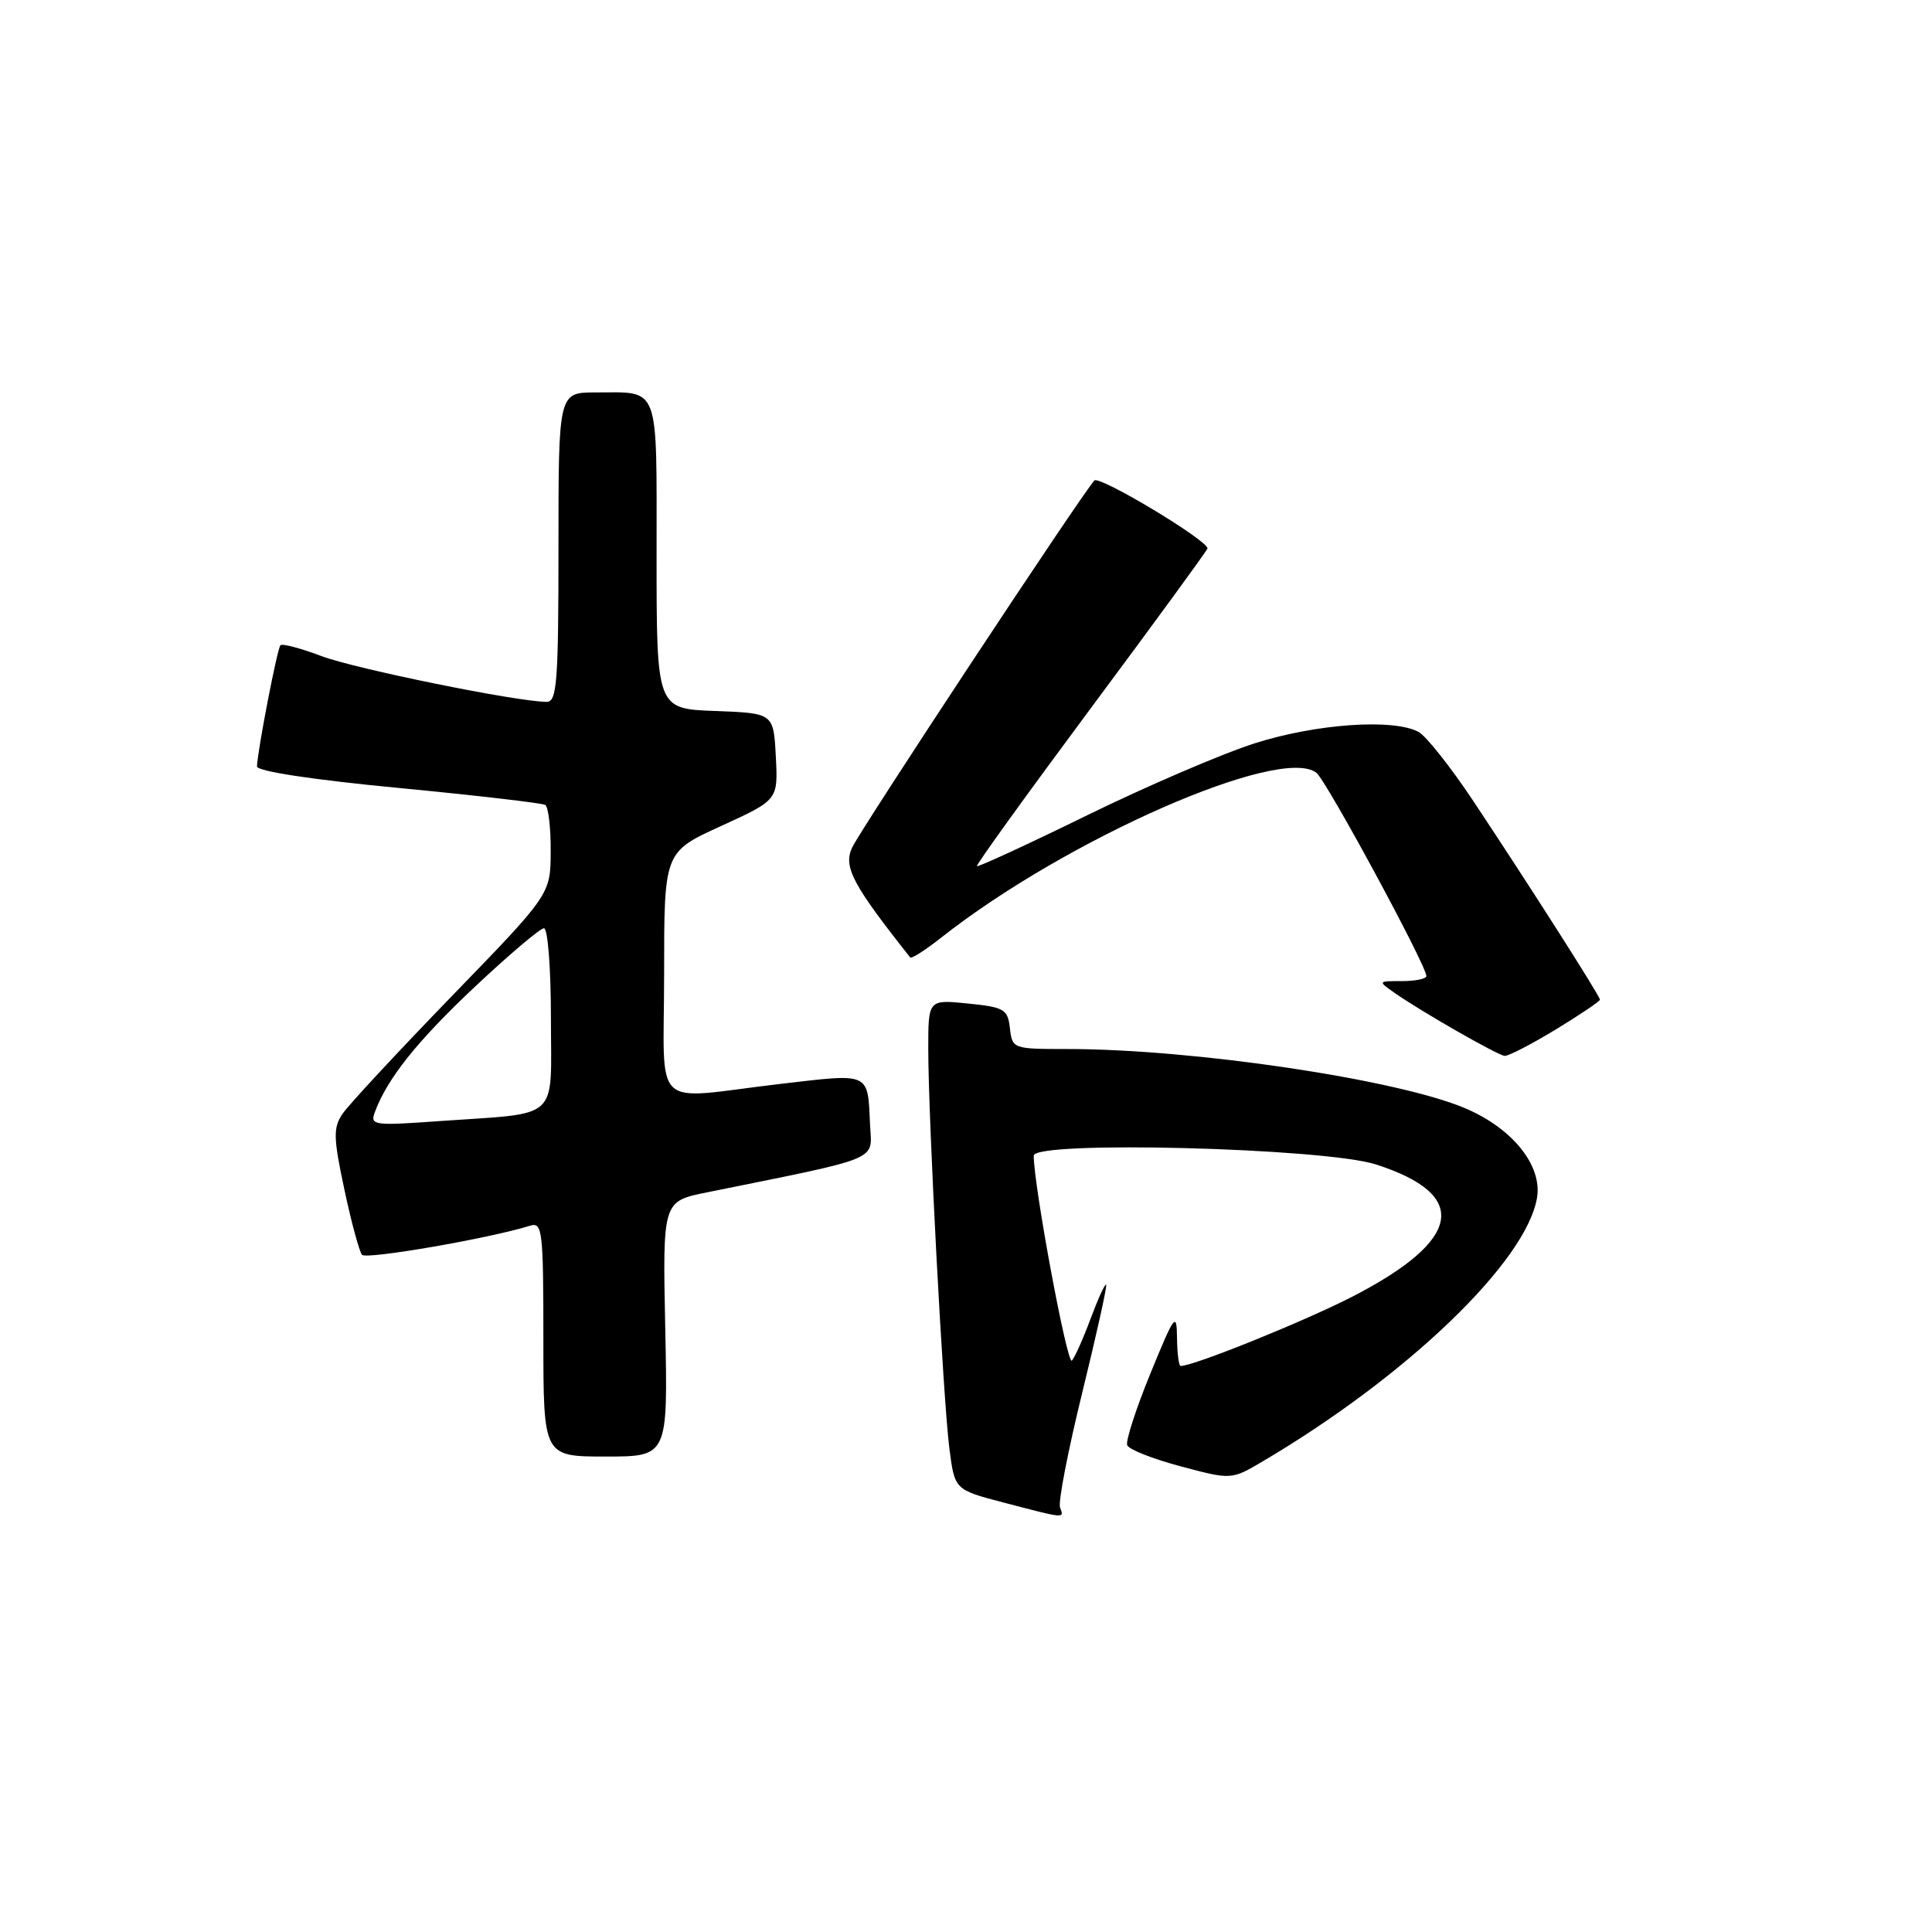 <?xml version="1.0" encoding="UTF-8" standalone="no"?>
<!DOCTYPE svg PUBLIC "-//W3C//DTD SVG 1.1//EN" "http://www.w3.org/Graphics/SVG/1.1/DTD/svg11.dtd" >
<svg xmlns="http://www.w3.org/2000/svg" xmlns:xlink="http://www.w3.org/1999/xlink" version="1.1" viewBox="0 0 256 256">
 <g >
 <path fill="currentColor"
d=" M 140.46 199.75 C 140.19 199.06 141.52 192.20 143.41 184.50 C 145.30 176.81 146.72 170.39 146.57 170.23 C 146.41 170.08 145.49 172.10 144.51 174.73 C 143.54 177.35 142.42 179.86 142.03 180.29 C 141.41 180.98 136.93 156.86 136.98 153.13 C 137.01 151.11 175.54 152.10 182.34 154.30 C 194.80 158.32 193.75 164.29 179.28 171.77 C 172.91 175.05 158.20 181.00 156.44 181.00 C 156.20 181.00 155.98 179.31 155.96 177.25 C 155.92 173.79 155.64 174.16 152.44 181.98 C 150.53 186.65 149.14 190.93 149.36 191.49 C 149.57 192.06 152.77 193.32 156.46 194.30 C 163.17 196.09 163.17 196.09 167.33 193.63 C 186.50 182.32 202.30 167.11 203.67 158.67 C 204.35 154.44 200.44 149.55 194.24 146.89 C 185.27 143.04 158.19 139.00 141.39 139.00 C 134.22 139.00 134.13 138.97 133.82 136.25 C 133.53 133.72 133.08 133.46 128.25 132.97 C 123.00 132.44 123.00 132.44 123.00 138.97 C 123.00 148.29 124.97 185.48 125.80 191.95 C 126.50 197.40 126.50 197.40 133.00 199.10 C 141.21 201.25 141.03 201.24 140.46 199.75 Z  M 88.15 176.09 C 87.80 159.18 87.80 159.18 93.65 158.00 C 117.09 153.25 115.52 153.90 115.29 149.06 C 114.96 142.00 115.43 142.22 103.35 143.63 C 85.98 145.67 88.00 147.60 88.00 128.94 C 88.00 112.89 88.00 112.89 95.55 109.45 C 103.10 106.00 103.10 106.00 102.80 100.25 C 102.50 94.50 102.50 94.50 94.75 94.21 C 87.00 93.92 87.00 93.92 87.00 73.56 C 87.00 50.65 87.51 52.00 78.92 52.00 C 74.00 52.00 74.00 52.00 74.00 72.50 C 74.00 90.33 73.80 93.00 72.45 93.00 C 68.58 93.00 47.03 88.62 42.58 86.93 C 39.85 85.90 37.41 85.25 37.16 85.50 C 36.74 85.93 34.17 99.18 34.05 101.55 C 34.02 102.19 41.34 103.31 52.75 104.40 C 63.06 105.39 71.84 106.41 72.25 106.66 C 72.66 106.91 72.99 109.68 72.97 112.81 C 72.95 118.50 72.95 118.50 59.86 132.00 C 52.67 139.43 46.14 146.45 45.37 147.61 C 44.14 149.44 44.17 150.77 45.63 157.61 C 46.55 161.95 47.61 165.84 47.97 166.27 C 48.53 166.92 64.89 164.09 70.25 162.41 C 71.87 161.91 72.00 163.06 72.00 177.43 C 72.00 193.00 72.00 193.00 80.25 193.00 C 88.50 193.00 88.50 193.00 88.15 176.09 Z  M 206.12 136.43 C 209.35 134.46 212.00 132.68 212.00 132.46 C 212.00 131.98 202.71 117.41 195.28 106.23 C 192.26 101.68 188.96 97.51 187.96 96.98 C 184.62 95.19 174.42 95.90 166.30 98.48 C 162.01 99.84 152.02 104.13 144.11 108.00 C 136.19 111.88 129.59 114.92 129.45 114.77 C 129.30 114.62 136.12 105.17 144.59 93.77 C 153.07 82.37 160.00 72.87 160.00 72.67 C 160.00 71.57 145.65 62.96 145.01 63.67 C 143.25 65.59 113.99 109.94 112.90 112.33 C 111.73 114.88 112.98 117.23 120.61 126.87 C 120.78 127.07 122.62 125.89 124.70 124.25 C 141.28 111.18 169.70 98.70 174.43 102.40 C 175.76 103.44 189.00 127.91 189.00 129.33 C 189.00 129.70 187.55 130.00 185.78 130.00 C 182.56 130.00 182.56 130.00 184.80 131.57 C 188.33 134.04 198.41 139.81 199.37 139.91 C 199.85 139.96 202.88 138.39 206.12 136.43 Z  M 49.67 147.36 C 51.31 142.92 55.28 137.94 62.95 130.73 C 67.47 126.48 71.58 123.00 72.08 123.00 C 72.59 123.00 73.00 128.36 73.00 134.92 C 73.00 148.73 74.44 147.40 58.24 148.55 C 49.50 149.18 49.02 149.11 49.67 147.36 Z "/>
</g>
</svg>